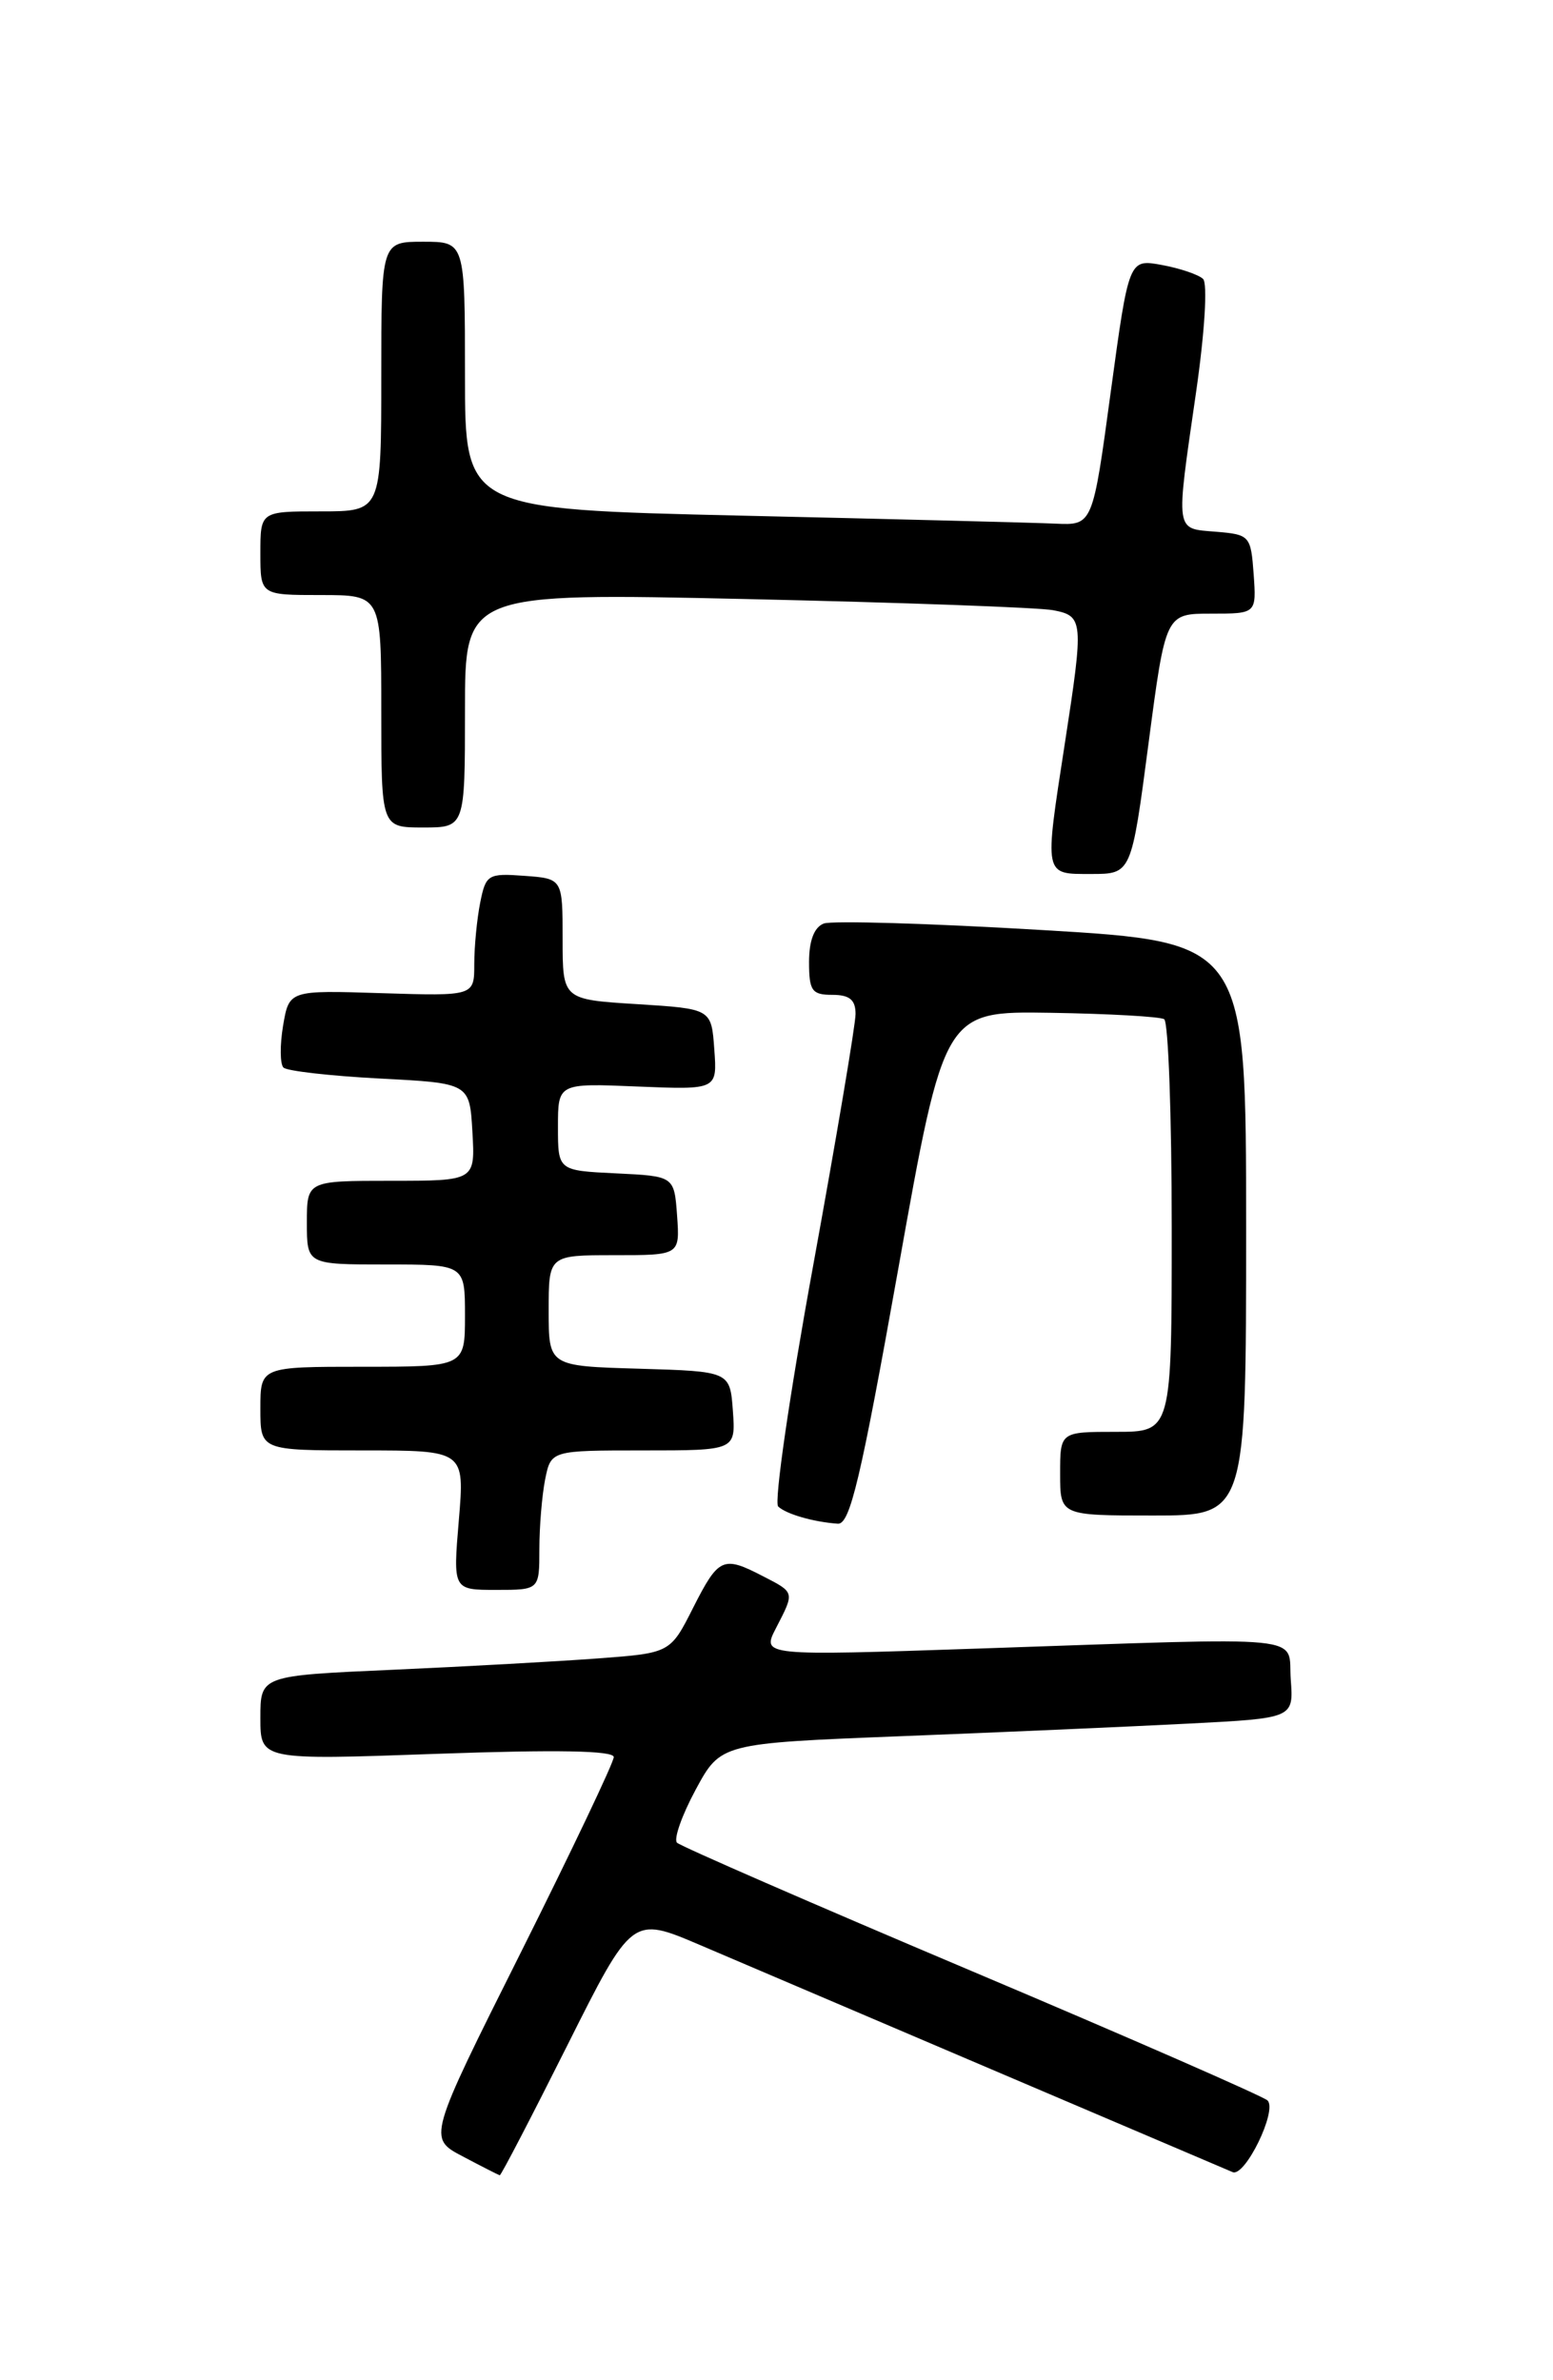 <?xml version="1.0" encoding="UTF-8" standalone="no"?>
<!DOCTYPE svg PUBLIC "-//W3C//DTD SVG 1.1//EN" "http://www.w3.org/Graphics/SVG/1.1/DTD/svg11.dtd" >
<svg xmlns="http://www.w3.org/2000/svg" xmlns:xlink="http://www.w3.org/1999/xlink" version="1.1" viewBox="0 0 167 256">
 <g >
 <path fill="currentColor"
d=" M 60.98 220.04 C 67.97 206.08 67.97 206.08 75.24 209.18 C 84.02 212.93 131.07 233.00 132.55 233.62 C 133.88 234.18 137.39 226.98 136.30 225.91 C 135.86 225.48 121.55 219.21 104.50 212.00 C 87.45 204.79 73.19 198.57 72.80 198.19 C 72.42 197.81 73.32 195.25 74.80 192.50 C 77.50 187.50 77.50 187.50 97.00 186.73 C 107.72 186.31 121.59 185.70 127.80 185.38 C 139.11 184.80 139.11 184.80 138.80 180.65 C 138.45 175.76 141.62 176.08 105.20 177.31 C 81.90 178.10 81.90 178.10 83.45 175.10 C 85.46 171.20 85.49 171.30 82.05 169.53 C 77.75 167.30 77.28 167.51 74.55 172.89 C 72.08 177.79 72.08 177.79 64.29 178.37 C 60.00 178.69 50.09 179.24 42.25 179.59 C 28.00 180.22 28.00 180.22 28.00 184.77 C 28.00 189.31 28.00 189.31 47.00 188.63 C 59.88 188.17 66.00 188.28 66.00 188.98 C 66.00 189.55 61.50 199.01 56.01 209.99 C 46.01 229.96 46.01 229.96 49.76 231.93 C 51.82 233.02 53.61 233.93 53.74 233.96 C 53.88 233.98 57.13 227.72 60.98 220.04 Z  M 58.00 166.62 C 58.00 164.22 58.28 160.84 58.62 159.12 C 59.25 156.00 59.25 156.00 69.18 156.00 C 79.11 156.00 79.11 156.00 78.81 151.75 C 78.50 147.50 78.50 147.50 68.75 147.21 C 59.00 146.93 59.00 146.93 59.00 140.96 C 59.00 135.00 59.00 135.00 66.06 135.00 C 73.11 135.00 73.11 135.00 72.81 130.75 C 72.50 126.50 72.50 126.50 66.25 126.20 C 60.00 125.90 60.00 125.90 60.00 121.20 C 60.00 116.50 60.00 116.50 68.56 116.86 C 77.13 117.21 77.13 117.21 76.81 112.86 C 76.50 108.50 76.50 108.50 68.50 108.00 C 60.50 107.50 60.50 107.50 60.50 101.00 C 60.50 94.50 60.50 94.50 56.39 94.20 C 52.48 93.91 52.24 94.06 51.64 97.07 C 51.29 98.82 51.00 101.80 51.00 103.69 C 51.00 107.13 51.00 107.13 41.04 106.82 C 31.09 106.50 31.09 106.50 30.44 110.32 C 30.09 112.42 30.11 114.44 30.48 114.82 C 30.85 115.19 35.51 115.72 40.83 116.00 C 50.50 116.50 50.50 116.50 50.80 121.75 C 51.10 127.00 51.10 127.00 42.05 127.00 C 33.00 127.00 33.00 127.00 33.00 131.50 C 33.00 136.00 33.00 136.00 41.50 136.00 C 50.00 136.00 50.00 136.00 50.00 141.50 C 50.00 147.00 50.00 147.00 39.00 147.00 C 28.00 147.00 28.00 147.00 28.00 151.50 C 28.00 156.00 28.00 156.00 38.99 156.00 C 49.97 156.00 49.97 156.00 49.34 163.50 C 48.71 171.00 48.71 171.00 53.35 171.00 C 58.00 171.00 58.00 171.00 58.00 166.62 Z  M 96.61 136.38 C 101.54 108.75 101.54 108.75 112.96 108.93 C 119.24 109.03 124.74 109.34 125.19 109.62 C 125.63 109.89 126.00 119.99 126.00 132.06 C 126.00 154.00 126.00 154.00 120.00 154.00 C 114.00 154.00 114.00 154.00 114.00 158.50 C 114.00 163.00 114.00 163.00 124.00 163.00 C 134.00 163.00 134.00 163.00 134.00 132.16 C 134.00 101.33 134.00 101.33 112.08 100.03 C 100.02 99.31 89.45 99.00 88.58 99.33 C 87.55 99.73 87.00 101.17 87.00 103.47 C 87.00 106.57 87.31 107.00 89.50 107.00 C 91.36 107.00 92.00 107.53 92.00 109.06 C 92.00 110.20 89.94 122.41 87.43 136.19 C 84.91 149.97 83.22 161.60 83.68 162.03 C 84.55 162.85 87.45 163.69 90.09 163.88 C 91.40 163.98 92.55 159.12 96.61 136.38 Z  M 123.50 80.00 C 125.34 66.00 125.34 66.00 130.23 66.00 C 135.11 66.00 135.11 66.00 134.81 61.75 C 134.51 57.62 134.39 57.49 130.75 57.19 C 126.32 56.82 126.41 57.47 128.62 42.17 C 129.55 35.72 129.87 30.49 129.37 30.00 C 128.89 29.54 126.90 28.86 124.94 28.50 C 121.39 27.85 121.39 27.85 119.44 42.17 C 117.50 56.50 117.50 56.50 113.50 56.32 C 111.30 56.22 96.11 55.83 79.75 55.46 C 50.00 54.77 50.00 54.77 50.00 40.39 C 50.00 26.00 50.00 26.00 45.50 26.00 C 41.00 26.00 41.00 26.00 41.00 40.50 C 41.00 55.00 41.00 55.00 34.50 55.00 C 28.00 55.00 28.00 55.00 28.00 59.50 C 28.00 64.00 28.00 64.00 34.50 64.00 C 41.00 64.00 41.00 64.00 41.00 76.50 C 41.00 89.00 41.00 89.00 45.50 89.00 C 50.00 89.00 50.00 89.00 50.00 76.38 C 50.00 63.76 50.00 63.76 80.25 64.43 C 96.89 64.80 111.74 65.34 113.25 65.63 C 116.51 66.26 116.55 66.71 114.50 80.00 C 112.29 94.33 112.22 94.00 117.33 94.00 C 121.66 94.00 121.66 94.00 123.50 80.00 Z "/>
</g>
</svg>